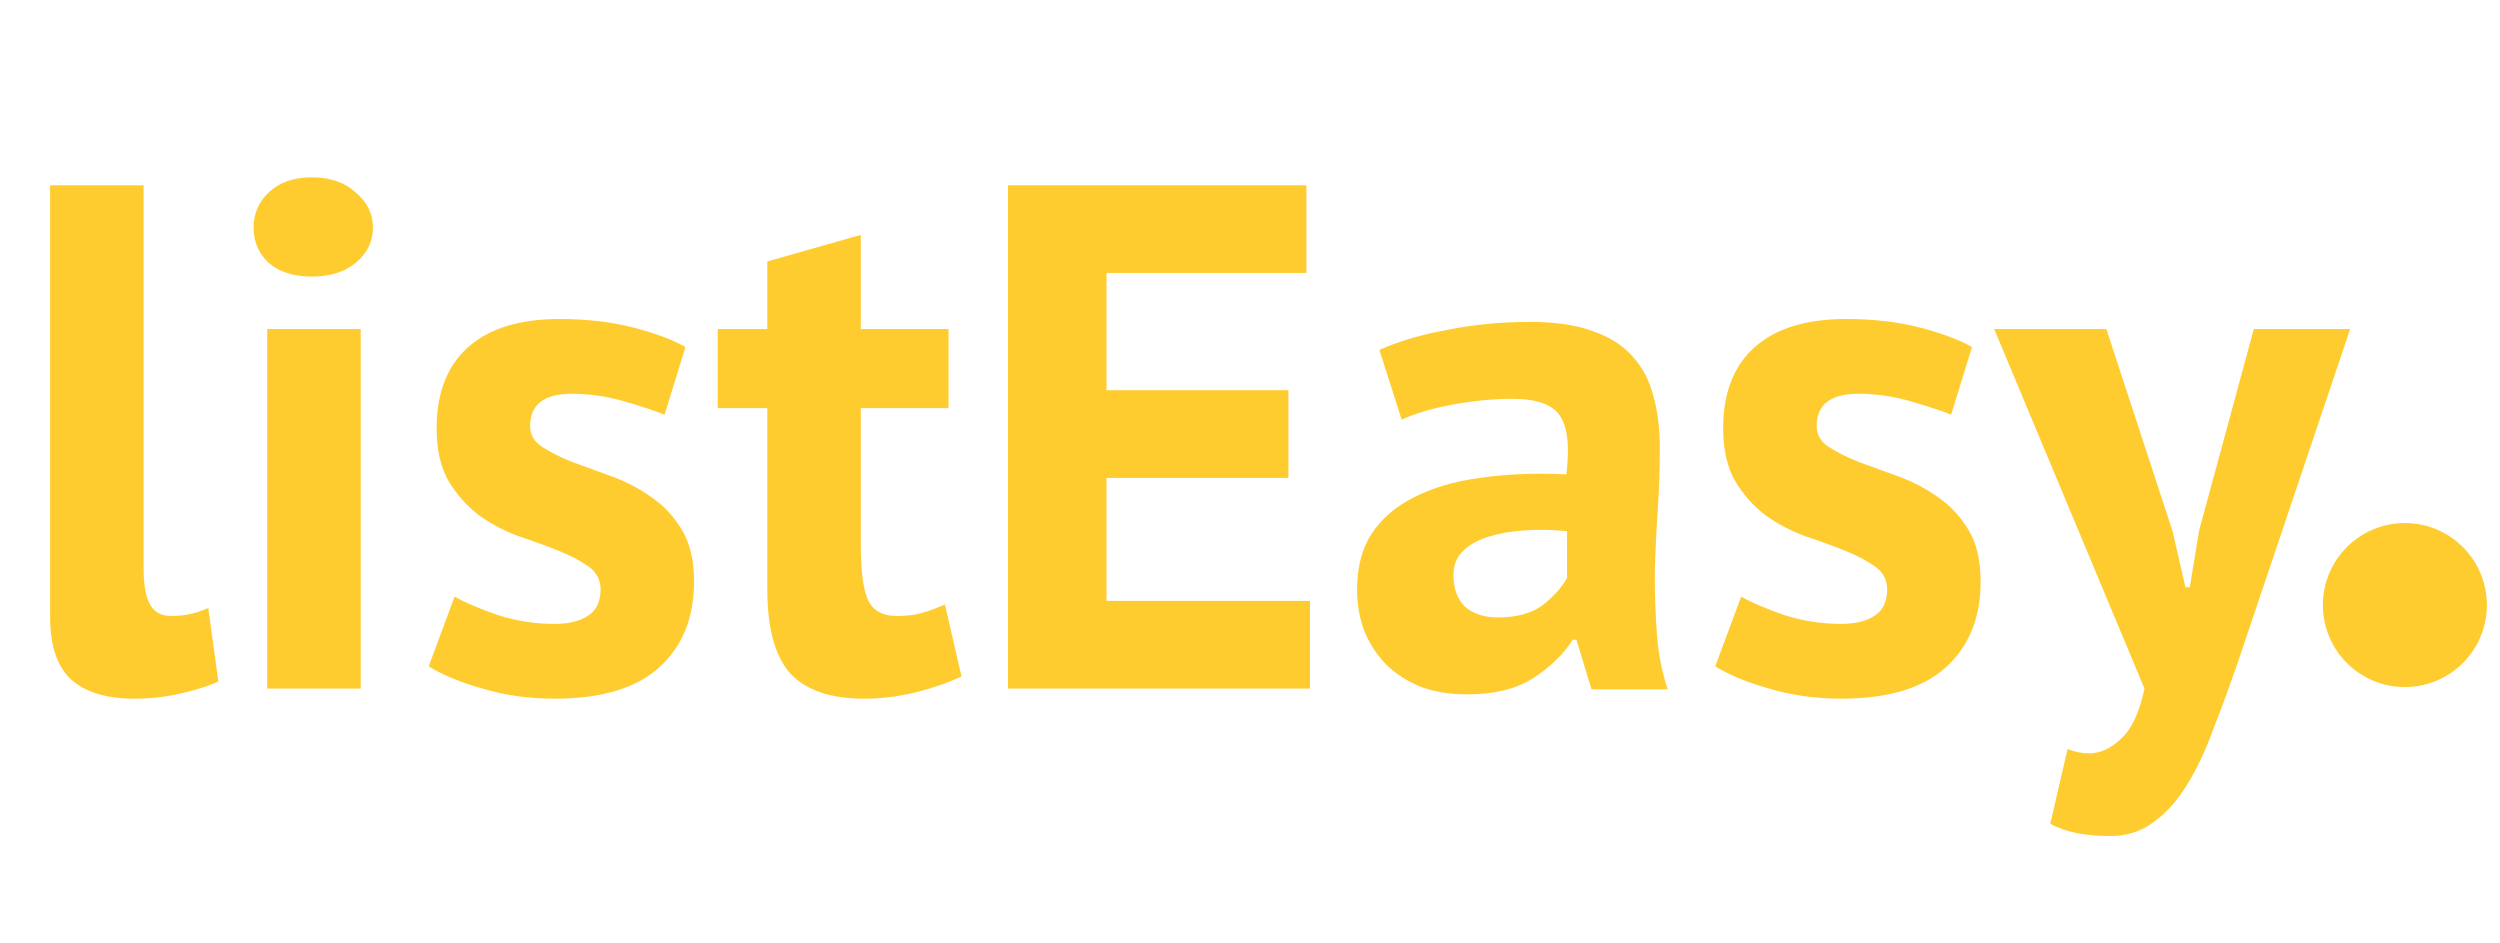 <svg width="167" height="63" viewBox="0 0 167 63" fill="none" xmlns="http://www.w3.org/2000/svg">
<path d="M9.591 37.93C9.591 39.051 9.735 39.867 10.023 40.38C10.311 40.892 10.776 41.148 11.416 41.148C11.801 41.148 12.169 41.116 12.521 41.052C12.905 40.988 13.37 40.844 13.914 40.62L14.587 45.52C14.074 45.776 13.29 46.032 12.233 46.288C11.176 46.544 10.087 46.672 8.966 46.672C7.141 46.672 5.748 46.256 4.787 45.424C3.826 44.559 3.346 43.15 3.346 41.196V12.374H9.591V37.93ZM17.851 21.981H24.096V46H17.851V21.981ZM16.938 15.208C16.938 14.279 17.274 13.495 17.947 12.854C18.651 12.182 19.612 11.845 20.829 11.845C22.046 11.845 23.023 12.182 23.759 12.854C24.528 13.495 24.912 14.279 24.912 15.208C24.912 16.137 24.528 16.921 23.759 17.562C23.023 18.17 22.046 18.474 20.829 18.474C19.612 18.474 18.651 18.17 17.947 17.562C17.274 16.921 16.938 16.137 16.938 15.208ZM40.119 39.371C40.119 38.73 39.846 38.218 39.302 37.834C38.758 37.449 38.085 37.097 37.284 36.777C36.484 36.457 35.603 36.136 34.642 35.816C33.682 35.464 32.801 34.999 32 34.423C31.2 33.815 30.527 33.062 29.983 32.165C29.438 31.236 29.166 30.052 29.166 28.61C29.166 26.241 29.871 24.431 31.28 23.182C32.689 21.933 34.722 21.309 37.38 21.309C39.206 21.309 40.855 21.501 42.328 21.885C43.801 22.27 44.954 22.702 45.787 23.182L44.394 27.698C43.657 27.41 42.729 27.105 41.608 26.785C40.487 26.465 39.35 26.305 38.197 26.305C36.34 26.305 35.411 27.025 35.411 28.466C35.411 29.043 35.683 29.507 36.228 29.859C36.772 30.212 37.444 30.548 38.245 30.868C39.046 31.156 39.926 31.477 40.887 31.829C41.848 32.181 42.729 32.646 43.529 33.222C44.33 33.767 45.002 34.487 45.547 35.384C46.091 36.28 46.364 37.433 46.364 38.842C46.364 41.276 45.579 43.198 44.01 44.607C42.472 45.984 40.151 46.672 37.044 46.672C35.347 46.672 33.746 46.448 32.24 46C30.767 45.584 29.566 45.087 28.638 44.511L30.367 39.851C31.104 40.267 32.08 40.684 33.297 41.1C34.514 41.484 35.763 41.677 37.044 41.677C37.973 41.677 38.709 41.501 39.254 41.148C39.83 40.796 40.119 40.203 40.119 39.371ZM47.943 21.981H51.257V17.466L57.502 15.688V21.981H63.363V27.265H57.502V36.489C57.502 38.154 57.662 39.355 57.983 40.091C58.335 40.796 58.975 41.148 59.904 41.148C60.545 41.148 61.089 41.084 61.537 40.956C62.018 40.828 62.546 40.636 63.123 40.38L64.227 45.183C63.363 45.6 62.354 45.952 61.201 46.24C60.048 46.528 58.879 46.672 57.694 46.672C55.485 46.672 53.851 46.112 52.794 44.991C51.77 43.838 51.257 41.965 51.257 39.371V27.265H47.943V21.981ZM67.332 12.374H87.268V18.234H73.913V26.064H86.067V31.925H73.913V40.139H87.508V46H67.332V12.374ZM92.142 23.374C93.423 22.798 94.944 22.35 96.705 22.029C98.467 21.677 100.308 21.501 102.23 21.501C103.895 21.501 105.288 21.709 106.409 22.125C107.53 22.51 108.41 23.07 109.051 23.807C109.723 24.543 110.188 25.424 110.444 26.449C110.732 27.474 110.876 28.627 110.876 29.907C110.876 31.317 110.828 32.742 110.732 34.183C110.636 35.592 110.572 36.985 110.54 38.362C110.54 39.739 110.588 41.084 110.684 42.397C110.78 43.678 111.02 44.895 111.405 46.048H106.313L105.304 42.733H105.064C104.423 43.726 103.527 44.591 102.374 45.328C101.253 46.032 99.796 46.384 98.002 46.384C96.881 46.384 95.873 46.224 94.976 45.904C94.079 45.552 93.311 45.071 92.67 44.463C92.03 43.822 91.533 43.086 91.181 42.253C90.829 41.388 90.653 40.428 90.653 39.371C90.653 37.898 90.973 36.665 91.613 35.672C92.286 34.647 93.231 33.831 94.448 33.222C95.697 32.581 97.17 32.149 98.867 31.925C100.596 31.669 102.518 31.589 104.631 31.685C104.856 29.891 104.728 28.61 104.247 27.842C103.767 27.041 102.694 26.641 101.029 26.641C99.78 26.641 98.451 26.769 97.041 27.025C95.664 27.281 94.528 27.618 93.631 28.034L92.142 23.374ZM100.068 41.244C101.317 41.244 102.31 40.972 103.046 40.428C103.783 39.851 104.327 39.243 104.679 38.602V35.48C103.687 35.384 102.726 35.368 101.797 35.432C100.901 35.496 100.1 35.64 99.395 35.864C98.691 36.088 98.13 36.408 97.714 36.825C97.298 37.241 97.09 37.77 97.09 38.41C97.09 39.307 97.346 40.011 97.858 40.524C98.403 41.004 99.139 41.244 100.068 41.244ZM126.061 39.371C126.061 38.73 125.788 38.218 125.244 37.834C124.7 37.449 124.027 37.097 123.226 36.777C122.426 36.457 121.545 36.136 120.584 35.816C119.624 35.464 118.743 34.999 117.942 34.423C117.142 33.815 116.469 33.062 115.925 32.165C115.38 31.236 115.108 30.052 115.108 28.61C115.108 26.241 115.813 24.431 117.222 23.182C118.631 21.933 120.664 21.309 123.323 21.309C125.148 21.309 126.797 21.501 128.27 21.885C129.744 22.27 130.896 22.702 131.729 23.182L130.336 27.698C129.599 27.41 128.671 27.105 127.55 26.785C126.429 26.465 125.292 26.305 124.139 26.305C122.282 26.305 121.353 27.025 121.353 28.466C121.353 29.043 121.625 29.507 122.17 29.859C122.714 30.212 123.387 30.548 124.187 30.868C124.988 31.156 125.869 31.477 126.829 31.829C127.79 32.181 128.671 32.646 129.471 33.222C130.272 33.767 130.944 34.487 131.489 35.384C132.033 36.28 132.306 37.433 132.306 38.842C132.306 41.276 131.521 43.198 129.952 44.607C128.414 45.984 126.093 46.672 122.986 46.672C121.289 46.672 119.688 46.448 118.183 46C116.709 45.584 115.508 45.087 114.58 44.511L116.309 39.851C117.046 40.267 118.022 40.684 119.239 41.1C120.456 41.484 121.705 41.677 122.986 41.677C123.915 41.677 124.652 41.501 125.196 41.148C125.772 40.796 126.061 40.203 126.061 39.371ZM145.126 35.48L145.99 39.227H146.278L146.903 35.432L150.554 21.981H156.991L149.689 43.646C149.081 45.44 148.488 47.073 147.912 48.546C147.367 50.051 146.759 51.348 146.086 52.437C145.414 53.526 144.661 54.358 143.829 54.935C143.028 55.543 142.067 55.848 140.946 55.848C139.281 55.848 137.952 55.575 136.959 55.031L138.112 50.035C138.592 50.227 139.073 50.323 139.553 50.323C140.29 50.323 140.994 50.003 141.667 49.363C142.371 48.754 142.9 47.633 143.252 46L133.212 21.981H140.706L145.126 35.48Z" fill="#FFCC30"/>
<circle cx="5.478" cy="5.478" r="5.478" transform="matrix(1 0 0 -1 155.168 45.895)" fill="#FFCC30"/>
</svg>
